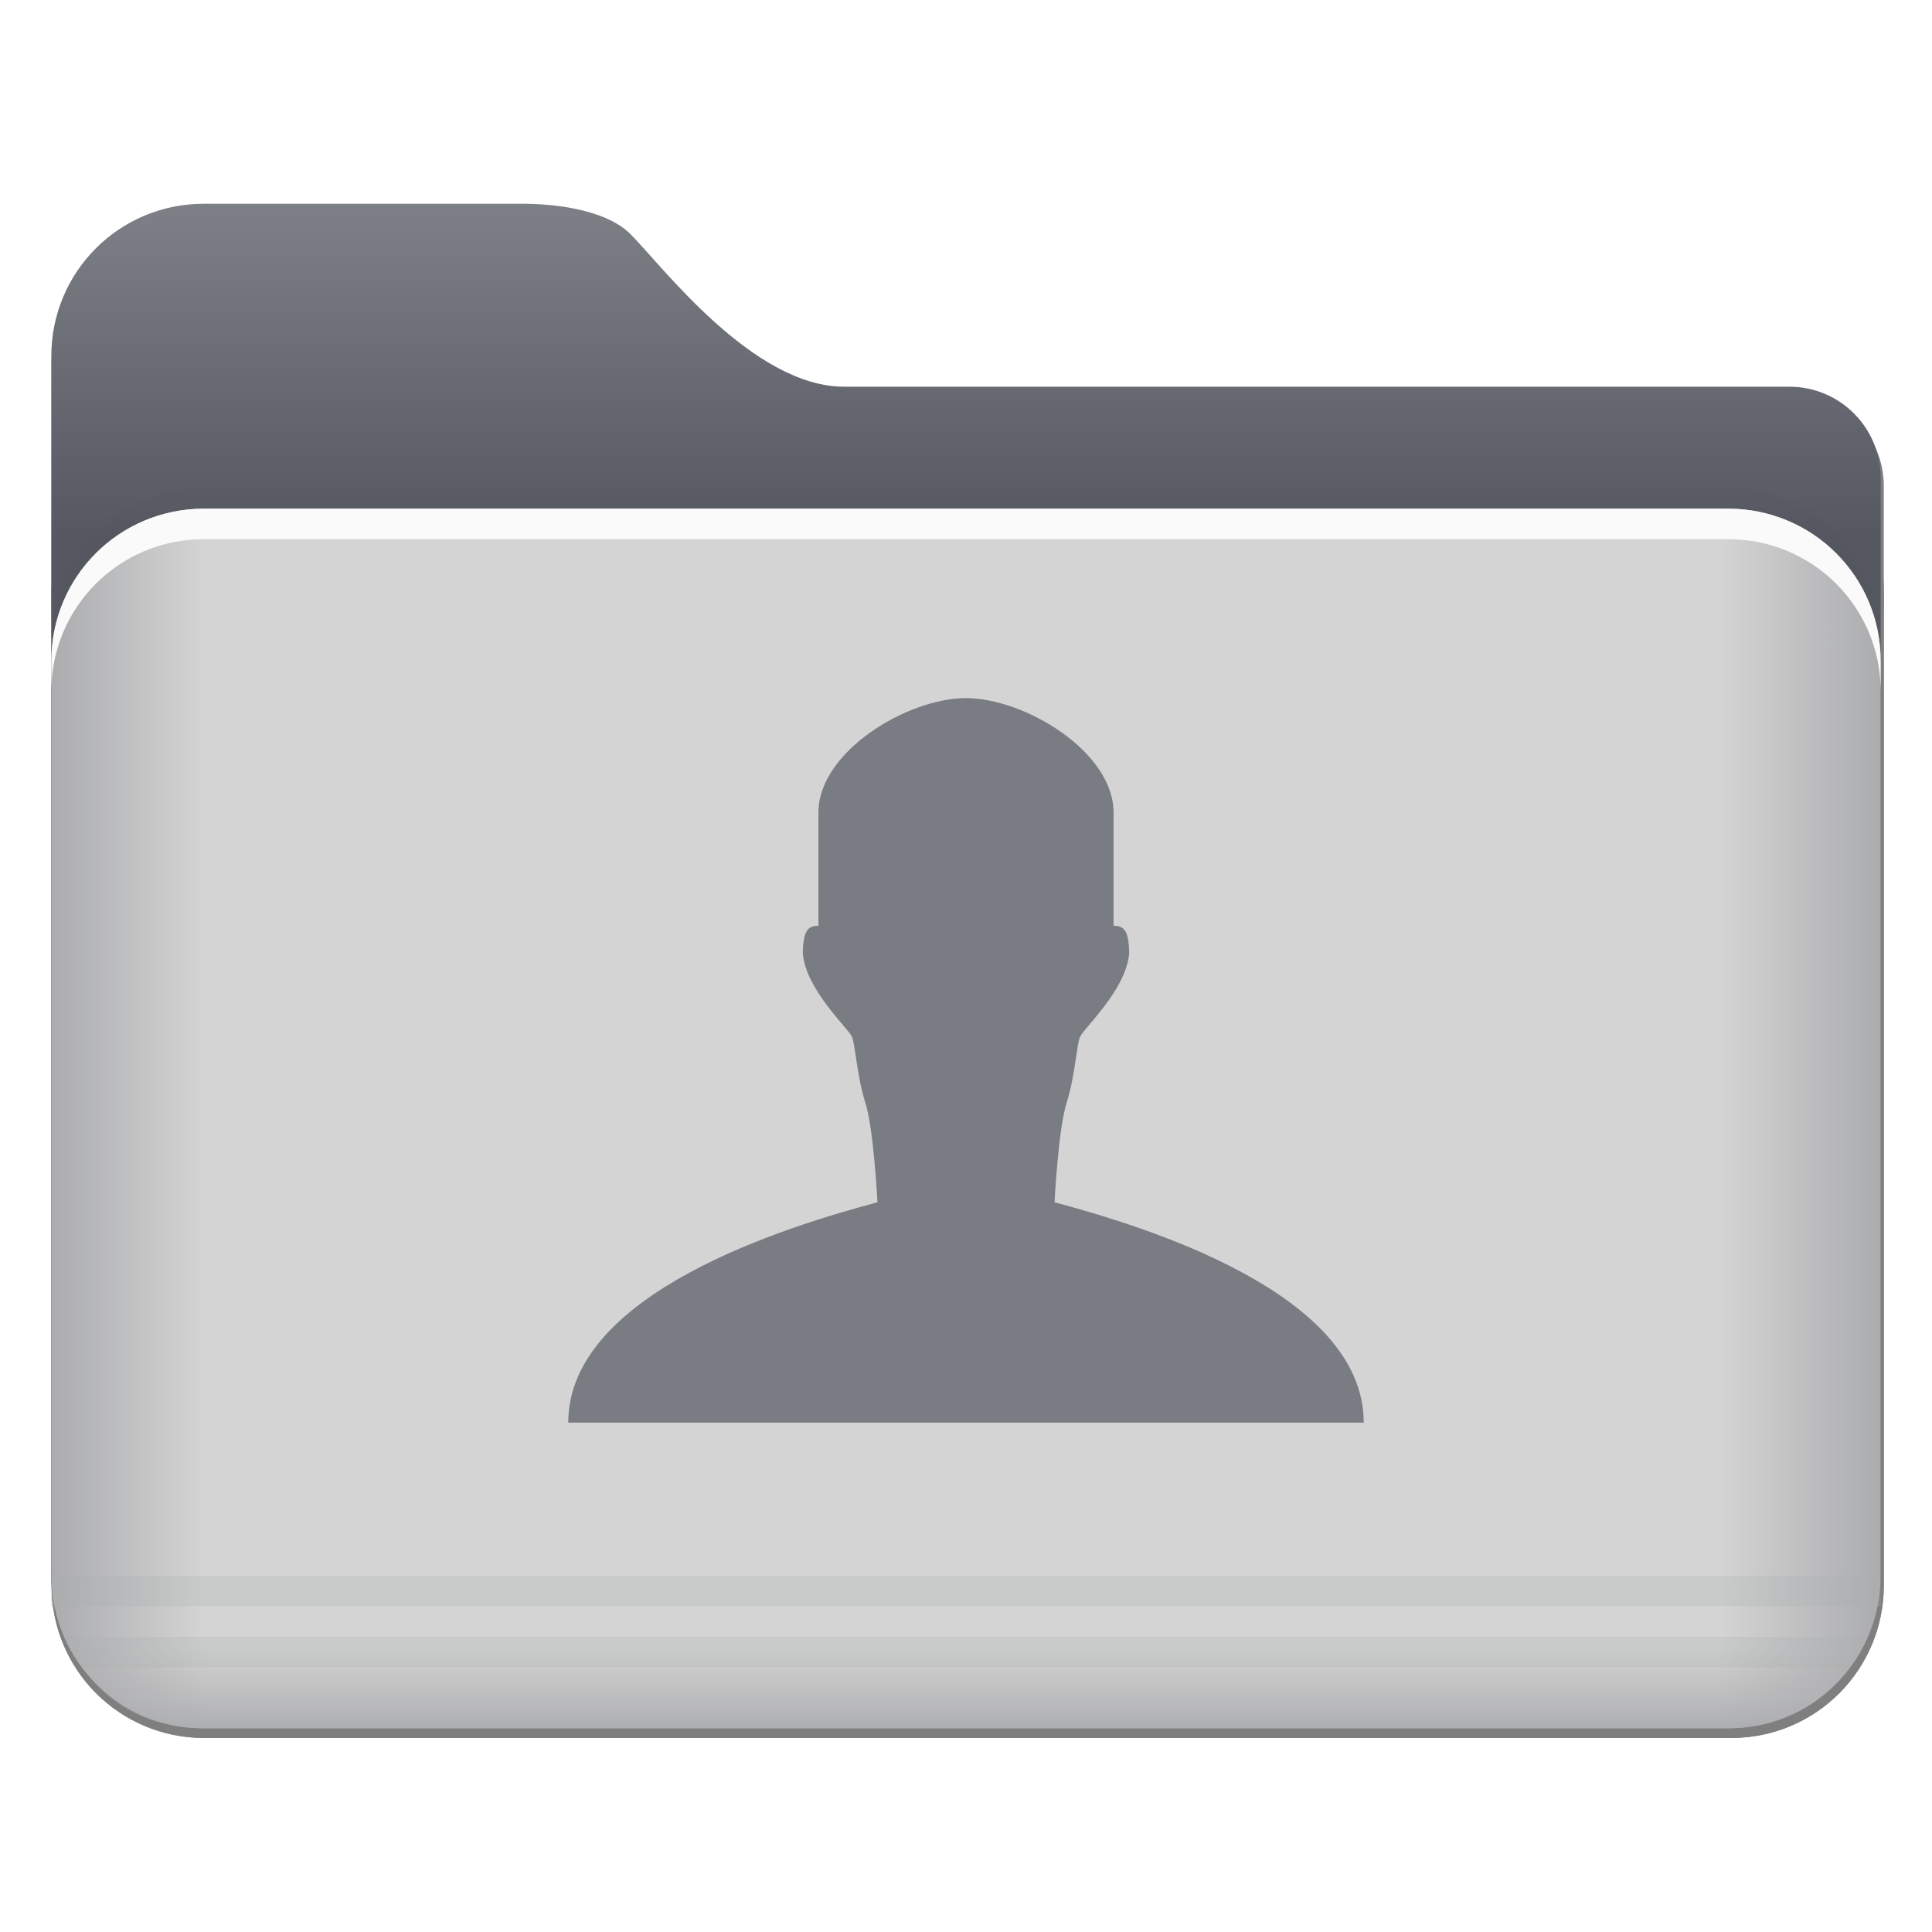 <?xml version="1.0" encoding="UTF-8" standalone="no"?>
<svg
   xmlns:dc="http://purl.org/dc/elements/1.1/"
   xmlns:cc="http://creativecommons.org/ns#"
   xmlns:rdf="http://www.w3.org/1999/02/22-rdf-syntax-ns#"
   xmlns:svg="http://www.w3.org/2000/svg"
   xmlns="http://www.w3.org/2000/svg"
   xmlns:sodipodi="http://sodipodi.sourceforge.net/DTD/sodipodi-0.dtd"
   xmlns:inkscape="http://www.inkscape.org/namespaces/inkscape"
   width="200"
   height="200"
   version="1.1"
   viewBox="0 0 200 200"
   id="svg44"
   sodipodi:docname="folder-image-people.svg"
   inkscape:version="0.92.5 (6c0c36ef5a, 2020-05-15, custom)">
  <sodipodi:namedview
     pagecolor="#ffffff"
     bordercolor="#666666"
     borderopacity="1"
     objecttolerance="10"
     gridtolerance="10"
     guidetolerance="10"
     inkscape:pageopacity="0"
     inkscape:pageshadow="2"
     inkscape:window-width="1920"
     inkscape:window-height="949"
     id="namedview46"
     showgrid="false"
     inkscape:zoom="1.18"
     inkscape:cx="129.5848"
     inkscape:cy="129.48073"
     inkscape:window-x="0"
     inkscape:window-y="36"
     inkscape:window-maximized="1"
     inkscape:current-layer="svg44" />
  <defs
     id="defs12">
    <style
       id="current-color-scheme"
       type="text/css">.ColorScheme-Text { color:#565656; } .ColorScheme-Highlight { color:#5294e2; }</style>
    <style
       type="text/css"
       id="style5" />
    <linearGradient
       id="linearGradient912"
       x1="9.094"
       x2="9.094"
       y1="14.916"
       y2="2.017"
       gradientTransform="matrix(1.024,0,0,1.024,-0.047,-0.351)"
       gradientUnits="userSpaceOnUse">
      <stop
         stop-color="#005aff"
         offset="0"
         id="stop7" />
      <stop
         stop-color="#059bff"
         offset="1"
         id="stop9" />
    </linearGradient>
    <style
       type="text/css"
       id="current-color-scheme-3">.ColorScheme-Text {
        color:#4d4d4d;
      }</style>
    <style
       id="style854"
       type="text/css">.ColorScheme-Text {
        color:#4d4d4d;
      }</style>
    <radialGradient
       gradientUnits="userSpaceOnUse"
       gradientTransform="matrix(0.967,0,0,0.967,0.282,0.282)"
       r="7.937"
       cy="8.466"
       cx="8.466"
       id="radialGradient1110">
      <stop
         id="stop856"
         offset="0"
         stop-color="#d4d4d4" />
      <stop
         id="stop858"
         offset="1"
         stop-color="#abacae" />
    </radialGradient>
    <linearGradient
       gradientUnits="userSpaceOnUse"
       gradientTransform="matrix(1 0 0 .999 1.058 14.153)"
       y2="-6.879"
       y1="-12.171"
       x2="3.969"
       x1="3.969"
       id="linearGradient1011">
      <stop
         id="stop4"
         offset="0"
         stop-color="#059bff" />
      <stop
         id="stop6"
         offset="1"
         stop-color="#005aff" />
    </linearGradient>
    <linearGradient
       gradientUnits="userSpaceOnUse"
       gradientTransform="translate(1.058,14.42)"
       y2="-8.202"
       y1="1.058"
       x2="7.937"
       x1="7.937"
       id="linearGradient921">
      <stop
         id="stop9-7"
         offset="0"
         stop-color="#005aff" />
      <stop
         id="stop11"
         offset="1"
         stop-color="#059bff" />
    </linearGradient>
    <style
       id="style14"
       type="text/css" />
    <style
       id="current-color-scheme-5"
       type="text/css">.ColorScheme-Text {
        color:#4d4d4d;
      }</style>
    <style
       type="text/css"
       id="style874">.ColorScheme-Text {
        color:#4d4d4d;
      }</style>
    <linearGradient
       id="linearGradient1387"
       x1="25"
       x2="25"
       y1="155"
       y2="166"
       gradientTransform="matrix(3.156,0,0,3.156,-10.468,-468.128)"
       gradientUnits="userSpaceOnUse">
      <stop
         stop-color="#7e8087"
         offset="0"
         id="stop876" />
      <stop
         stop-color="#555761"
         offset="1"
         id="stop878" />
    </linearGradient>
    <linearGradient
       id="linearGradient1401"
       x1="5"
       x2="65"
       y1="185"
       y2="185"
       gradientTransform="matrix(3.156,0,0,3.156,-10.468,-468.128)"
       gradientUnits="userSpaceOnUse">
      <stop
         stop-color="#abacae"
         offset="0"
         id="stop881" />
      <stop
         stop-color="#d4d4d4"
         offset=".084"
         id="stop883" />
      <stop
         stop-color="#d4d4d4"
         offset=".912"
         id="stop885" />
      <stop
         stop-color="#abacae"
         offset="1"
         id="stop887" />
    </linearGradient>
    <linearGradient
       id="linearGradient1438"
       x1="-9.617"
       x2="-9.617"
       y1="1138.4"
       y2="1140.2"
       gradientTransform="matrix(2.167,0,0,4.886,108.756,-5391.626)"
       gradientUnits="userSpaceOnUse">
      <stop
         stop-color="#abacae"
         stop-opacity="0"
         offset="0"
         id="stop890" />
      <stop
         stop-color="#abacae"
         offset="1"
         id="stop892" />
    </linearGradient>
    <filter
       id="filter1733"
       x="-.011"
       y="-.013"
       width="1.022"
       height="1.026"
       color-interpolation-filters="sRGB">
      <feGaussianBlur
         stdDeviation="0.073"
         id="feGaussianBlur895" />
    </filter>
    <filter
       id="filter935"
       x="-.015"
       y="-.148"
       width="1.03"
       height="1.297"
       color-interpolation-filters="sRGB">
      <feGaussianBlur
         stdDeviation="0.098"
         id="feGaussianBlur898" />
    </filter>
    <style
       type="text/css"
       id="current-color-scheme-35">.ColorScheme-Text { color:#565656; } .ColorScheme-Highlight { color:#5294e2; }</style>
    <linearGradient
       gradientUnits="userSpaceOnUse"
       y2="1082.6"
       y1="1070.2"
       x2="-26.201"
       x1="-26.201"
       id="a">
      <stop
         id="stop1004"
         offset="0"
         stop-color="#78d9fd" />
      <stop
         id="stop1006"
         offset="1"
         stop-color="#7bdeff" />
    </linearGradient>
    <linearGradient
       gradientUnits="userSpaceOnUse"
       y2="1139.8"
       y1="1081.4"
       x2="-9.912"
       x1="-9.912"
       id="b">
      <stop
         id="stop1009"
         offset="0"
         stop-color="#35cafc" />
      <stop
         id="stop1011"
         offset=".5"
         stop-color="#50d4ff" />
      <stop
         id="stop1013"
         offset="1"
         stop-color="#4dcbf6" />
    </linearGradient>
    <linearGradient
       gradientUnits="userSpaceOnUse"
       y2="1140.2"
       y1="1138.4"
       x2="-9.617"
       x1="-9.617"
       id="c">
      <stop
         id="stop1016"
         offset="0"
         stop-color="#3bc1f1" />
      <stop
         id="stop1018"
         offset="1"
         stop-color="#0e95c5" />
    </linearGradient>
    <linearGradient
       gradientUnits="userSpaceOnUse"
       gradientTransform="matrix(1.521,0,0,1.521,415.394,-1584.437)"
       y2="1141.5"
       y1="1088.5"
       x2="-366.02"
       x1="-366.02"
       id="i">
      <stop
         id="stop1021"
         offset="0"
         stop-color="#03b6ec" />
      <stop
         id="stop1023"
         offset="1"
         stop-color="#13c0f7" />
    </linearGradient>
  </defs>
  <g
     id="g917"
     transform="matrix(11.929,0,0,11.929,-10.468,-468.128)"
     style="opacity:0.5;filter:url(#filter1733)">
    <g
       id="g911"
       style="stroke-opacity:0.953">
      <path
         id="path905"
         d="m 10,155 c -2.77,0 -5,2.23 -5,5 v 40 c 0,2.77 2.23,5 5,5 h 50 c 2.77,0 5,-2.23 5,-5 v -36 c 0,-0.831 -0.335,-1.581 -0.877,-2.123 -0.542,-0.542 -1.292,-0.877 -2.123,-0.877 h -31 c -0.75,0 -1.5,-0.25 -2.219,-0.641 -0.719,-0.391 -1.406,-0.922 -2.031,-1.484 -1.25,-1.125 -2.25,-2.375 -2.75,-2.875 -0.435,-0.435 -1.106,-0.684 -1.775,-0.826 -0.64,-0.136 -1.26,-0.167 -1.688,-0.174 h -0.537 z"
         transform="scale(0.265)"
         inkscape:connector-curvature="0"
         style="opacity:1;stroke-width:0.201" />
      <path
         id="path907"
         d="M 7.4,165 C 6.071,165 5,166.071 5,167.4 v 32.6 c 0,2.77 2.23,5 5,5 h 50 c 2.77,0 5,-2.23 5,-5 v -32.6 C 65,166.071 63.929,165 62.6,165 Z"
         transform="scale(0.265)"
         inkscape:connector-curvature="0"
         style="opacity:1;stroke-width:0.18" />
      <path
         id="path909"
         d="M 7.4,165 C 6.071,165 5,166.071 5,167.4 v 1 C 5,167.071 6.071,166 7.4,166 h 55.199 c 1.33,0 2.4,1.071 2.4,2.4 v -1 C 65,166.071 63.929,165 62.599,165 Z"
         transform="scale(0.265)"
         inkscape:connector-curvature="0"
         style="opacity:1;stroke-width:0.18" />
    </g>
    <path
       id="path913"
       style="color:#000000;text-indent:0;text-transform:none;opacity:0.5;stroke-width:0.273"
       d="m 1.323,52.916 c 0.037,0.721 0.529,1.323 1.319,1.323 h 13.233 c 0.793,0 1.322,-0.644 1.322,-1.323 z"
       inkscape:connector-curvature="0" />
    <path
       id="path915"
       style="color:#000000;text-indent:0;text-transform:none;opacity:0.15;stroke-width:0.096"
       d="m 1.324,52.916 3.337e-4,0.265 H 17.198 L 17.198,52.916 H 1.323 Z m 0.264,0.794 h 15.346 c 0.053,-0.073 0.114,-0.155 0.152,-0.265 h -15.653 c 0.047,0.113 0.093,0.177 0.155,0.265 z"
       inkscape:connector-curvature="0" />
  </g>
  <path
     id="path919"
     d="m 21.093,21.094 c -8.743,0 -15.781,7.038 -15.781,15.781 V 163.123 c 0,8.743 7.038,15.781 15.781,15.781 H 178.907 c 8.743,0 15.781,-7.038 15.781,-15.781 V 49.499 c 0,-2.623 -1.056,-4.989 -2.768,-6.701 -1.712,-1.712 -4.078,-2.768 -6.701,-2.768 H 87.376 c -2.367,0 -4.734,-0.789 -7.003,-2.022 -2.269,-1.233 -4.438,-2.91 -6.411,-4.685 -3.945,-3.551 -7.102,-7.496 -8.68,-9.074 -1.374,-1.374 -3.491,-2.159 -5.604,-2.608 -2.021,-0.429 -3.977,-0.527 -5.326,-0.549 h -1.695 z"
     inkscape:connector-curvature="0"
     style="fill:url(#linearGradient1387);stroke-width:0.634" />
  <path
     id="path921"
     d="M 1.852,4.313 C 1.669,4.313 1.495,4.35 1.336,4.417 1.178,4.484 1.035,4.58 0.916,4.7 0.796,4.819 0.699,4.962 0.632,5.12 0.566,5.279 0.529,5.453 0.529,5.636 v 0.265 c 0,-0.183 0.037,-0.357 0.103,-0.516 C 0.699,5.226 0.796,5.084 0.916,4.964 1.035,4.845 1.178,4.748 1.336,4.682 1.495,4.615 1.669,4.578 1.852,4.578 h 13.229 c 0.183,0 0.357,0.037 0.516,0.104 0.158,0.067 0.301,0.163 0.421,0.283 0.12,0.12 0.216,0.262 0.283,0.421 0.067,0.158 0.103,0.333 0.103,0.516 V 5.636 c 0,-0.183 -0.037,-0.357 -0.103,-0.516 C 16.234,4.962 16.137,4.819 16.017,4.7 15.898,4.58 15.755,4.484 15.597,4.417 15.438,4.35 15.264,4.313 15.081,4.313 Z"
     inkscape:connector-curvature="0"
     style="opacity:0.1;stroke-width:0.048;filter:url(#filter935)"
     transform="matrix(11.929,0,0,11.929,-1,-0.999)" />
  <path
     id="path923"
     d="m 21.095,52.658 c -2.186,0 -4.263,0.443 -6.152,1.239 -1.889,0.796 -3.592,1.946 -5.018,3.372 -1.426,1.426 -2.582,3.129 -3.378,5.018 -0.796,1.889 -1.233,3.967 -1.233,6.152 v 94.688 c 0,8.743 7.038,15.781 15.781,15.781 H 178.908 c 8.743,0 15.781,-7.038 15.781,-15.781 V 68.439 c 0,-2.186 -0.436,-4.263 -1.233,-6.152 -0.796,-1.889 -1.952,-3.592 -3.378,-5.018 -1.426,-1.426 -3.129,-2.576 -5.018,-3.372 -1.889,-0.796 -3.966,-1.239 -6.152,-1.239 H 21.095 Z"
     inkscape:connector-curvature="0"
     style="fill:url(#linearGradient1401);stroke-width:0.567" />
  <path
     id="path925"
     style="color:#000000;text-indent:0;text-transform:none;fill:url(#linearGradient1438);stroke-width:3.254"
     d="m 5.313,163.125 c 0.446,8.603 6.313,15.781 15.732,15.781 H 178.906 c 9.463,0 15.775,-7.683 15.775,-15.781 z"
     inkscape:connector-curvature="0" />
  <path
     id="path927"
     style="color:#000000;text-indent:0;text-transform:none;opacity:0.25;fill:#abacae;stroke-width:1.14"
     d="m 5.322,163.125 0.004,3.156 H 194.693 l -0.004,-3.156 H 5.311 Z m 3.146,9.469 H 191.537 c 0.638,-0.874 1.357,-1.853 1.809,-3.156 H 6.616 c 0.555,1.347 1.105,2.112 1.853,3.156 z"
     inkscape:connector-curvature="0" />
  <path
     id="path929"
     d="m 21.093,52.657 c -2.186,0 -4.263,0.443 -6.152,1.239 -1.889,0.796 -3.592,1.946 -5.018,3.372 -1.426,1.426 -2.582,3.129 -3.378,5.018 -0.797,1.889 -1.233,3.967 -1.233,6.152 v 3.156 c 0,-2.186 0.436,-4.263 1.233,-6.152 0.796,-1.889 1.952,-3.592 3.378,-5.018 1.426,-1.426 3.129,-2.576 5.018,-3.372 1.889,-0.796 3.967,-1.239 6.152,-1.239 H 178.907 c 2.186,0 4.263,0.443 6.152,1.239 1.889,0.796 3.592,1.946 5.018,3.372 1.426,1.426 2.582,3.129 3.378,5.018 0.796,1.889 1.233,3.967 1.233,6.152 v -3.156 c 0,-2.186 -0.436,-4.263 -1.233,-6.152 -0.797,-1.889 -1.952,-3.592 -3.378,-5.018 -1.426,-1.426 -3.129,-2.576 -5.018,-3.372 -1.889,-0.796 -3.966,-1.239 -6.152,-1.239 z"
     inkscape:connector-curvature="0"
     style="fill:#fafafa;stroke-width:0.567" />
  <path
     style="opacity:0.7;fill:#555761;fill-opacity:1;fill-rule:evenodd;stroke-width:0.937"
     inkscape:connector-curvature="0"
     d="m 141.173,147.268 c 0,-13.484 -22.881,-20.363 -32.008,-22.809 0,0 0.378,-7.56 1.26,-10.333 0.882,-2.773 1.008,-5.923 1.386,-6.805 0.378,-0.882 4.833,-4.915 5.086,-8.695 -0.061,-2.256 -0.507,-2.79 -1.62,-2.79 V 84.118 c 0,-6.326 -9.223,-11.85 -15.277,-11.85 -6.054,0 -15.277,5.524 -15.277,11.85 v 11.718 c -1.114,0 -1.56,0.534 -1.62,2.79 0.252,3.78 4.707,7.813 5.086,8.695 0.377,0.882 0.503,4.032 1.385,6.805 0.882,2.772 1.26,10.333 1.26,10.333 -9.127,2.446 -32.008,9.325 -32.008,22.809 z"
     id="path1038" />
</svg>

